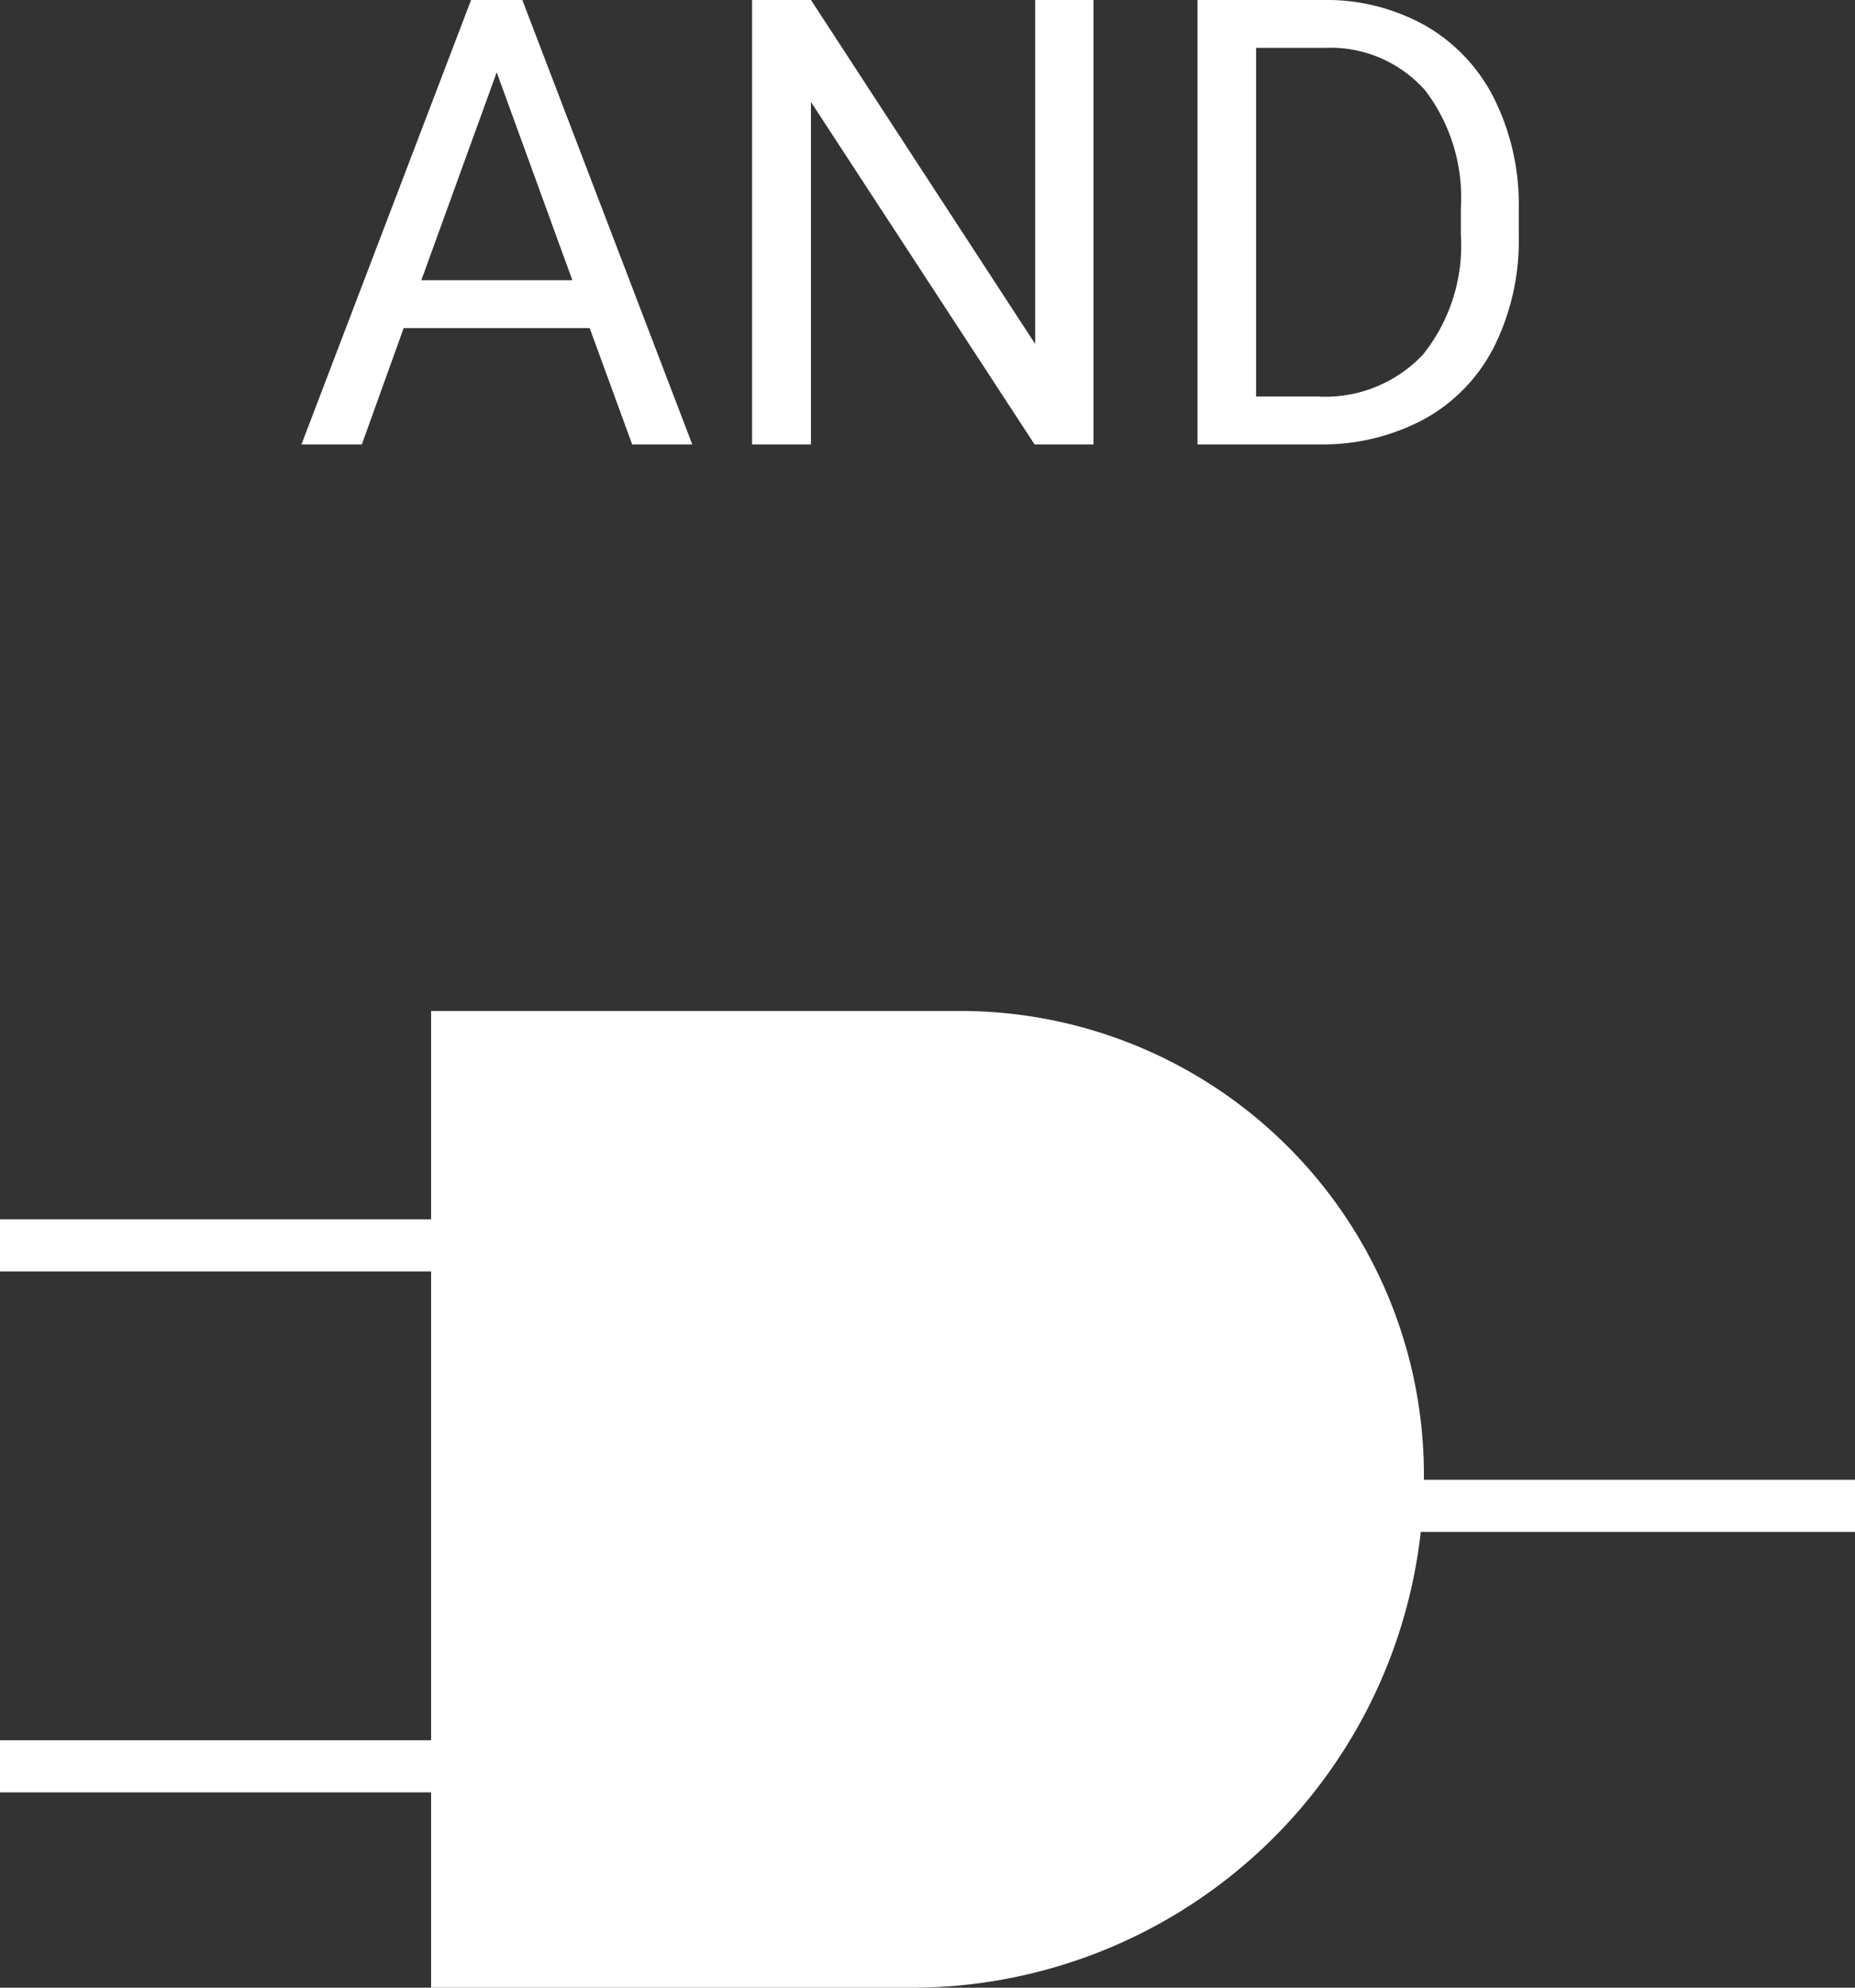 <svg xmlns="http://www.w3.org/2000/svg" width="95" height="101.75" viewBox="0 0 95 101.75">
  <rect x="0" y="0" width="95" height="101.75" fill="#333333" stroke="none"/>
  <g id="Grupo_66049" data-name="Grupo 66049" transform="translate(-216 -1715.25)">
    <path id="Unión_12" data-name="Unión 12" d="M22.078,50V40H0V37.333H22.078v-24H0V10.667H22.078V0H49.172a23.75,23.75,0,0,1,23.75,23.75c0,.083,0,.167,0,.25H95v2.667H72.762A26.253,26.253,0,0,1,46.672,50Z" transform="translate(216 1767)" fill="#fff"/>
    <path id="Trazado_110945" data-name="Trazado 110945" d="M15.2-5.953H5.672L3.531,0H.438L9.125-22.75H11.75L20.453,0H17.375ZM6.578-8.406h7.734L10.438-19.047ZM41,0H37.984L26.531-17.531V0H23.516V-22.75h3.016L38.016-5.141V-22.75H41Zm5.328,0V-22.75H52.75A10.338,10.338,0,0,1,58-21.437,8.877,8.877,0,0,1,61.523-17.7a12.155,12.155,0,0,1,1.258,5.563v1.453a12.2,12.2,0,0,1-1.242,5.641,8.738,8.738,0,0,1-3.547,3.719A11,11,0,0,1,52.625,0Zm3-20.3V-2.453h3.156a6.867,6.867,0,0,0,5.4-2.158,8.917,8.917,0,0,0,1.93-6.146v-1.329a9.058,9.058,0,0,0-1.82-6.029A6.478,6.478,0,0,0,52.828-20.3Z" transform="translate(231 1738)" fill="#fff"/>
  </g>
</svg>
